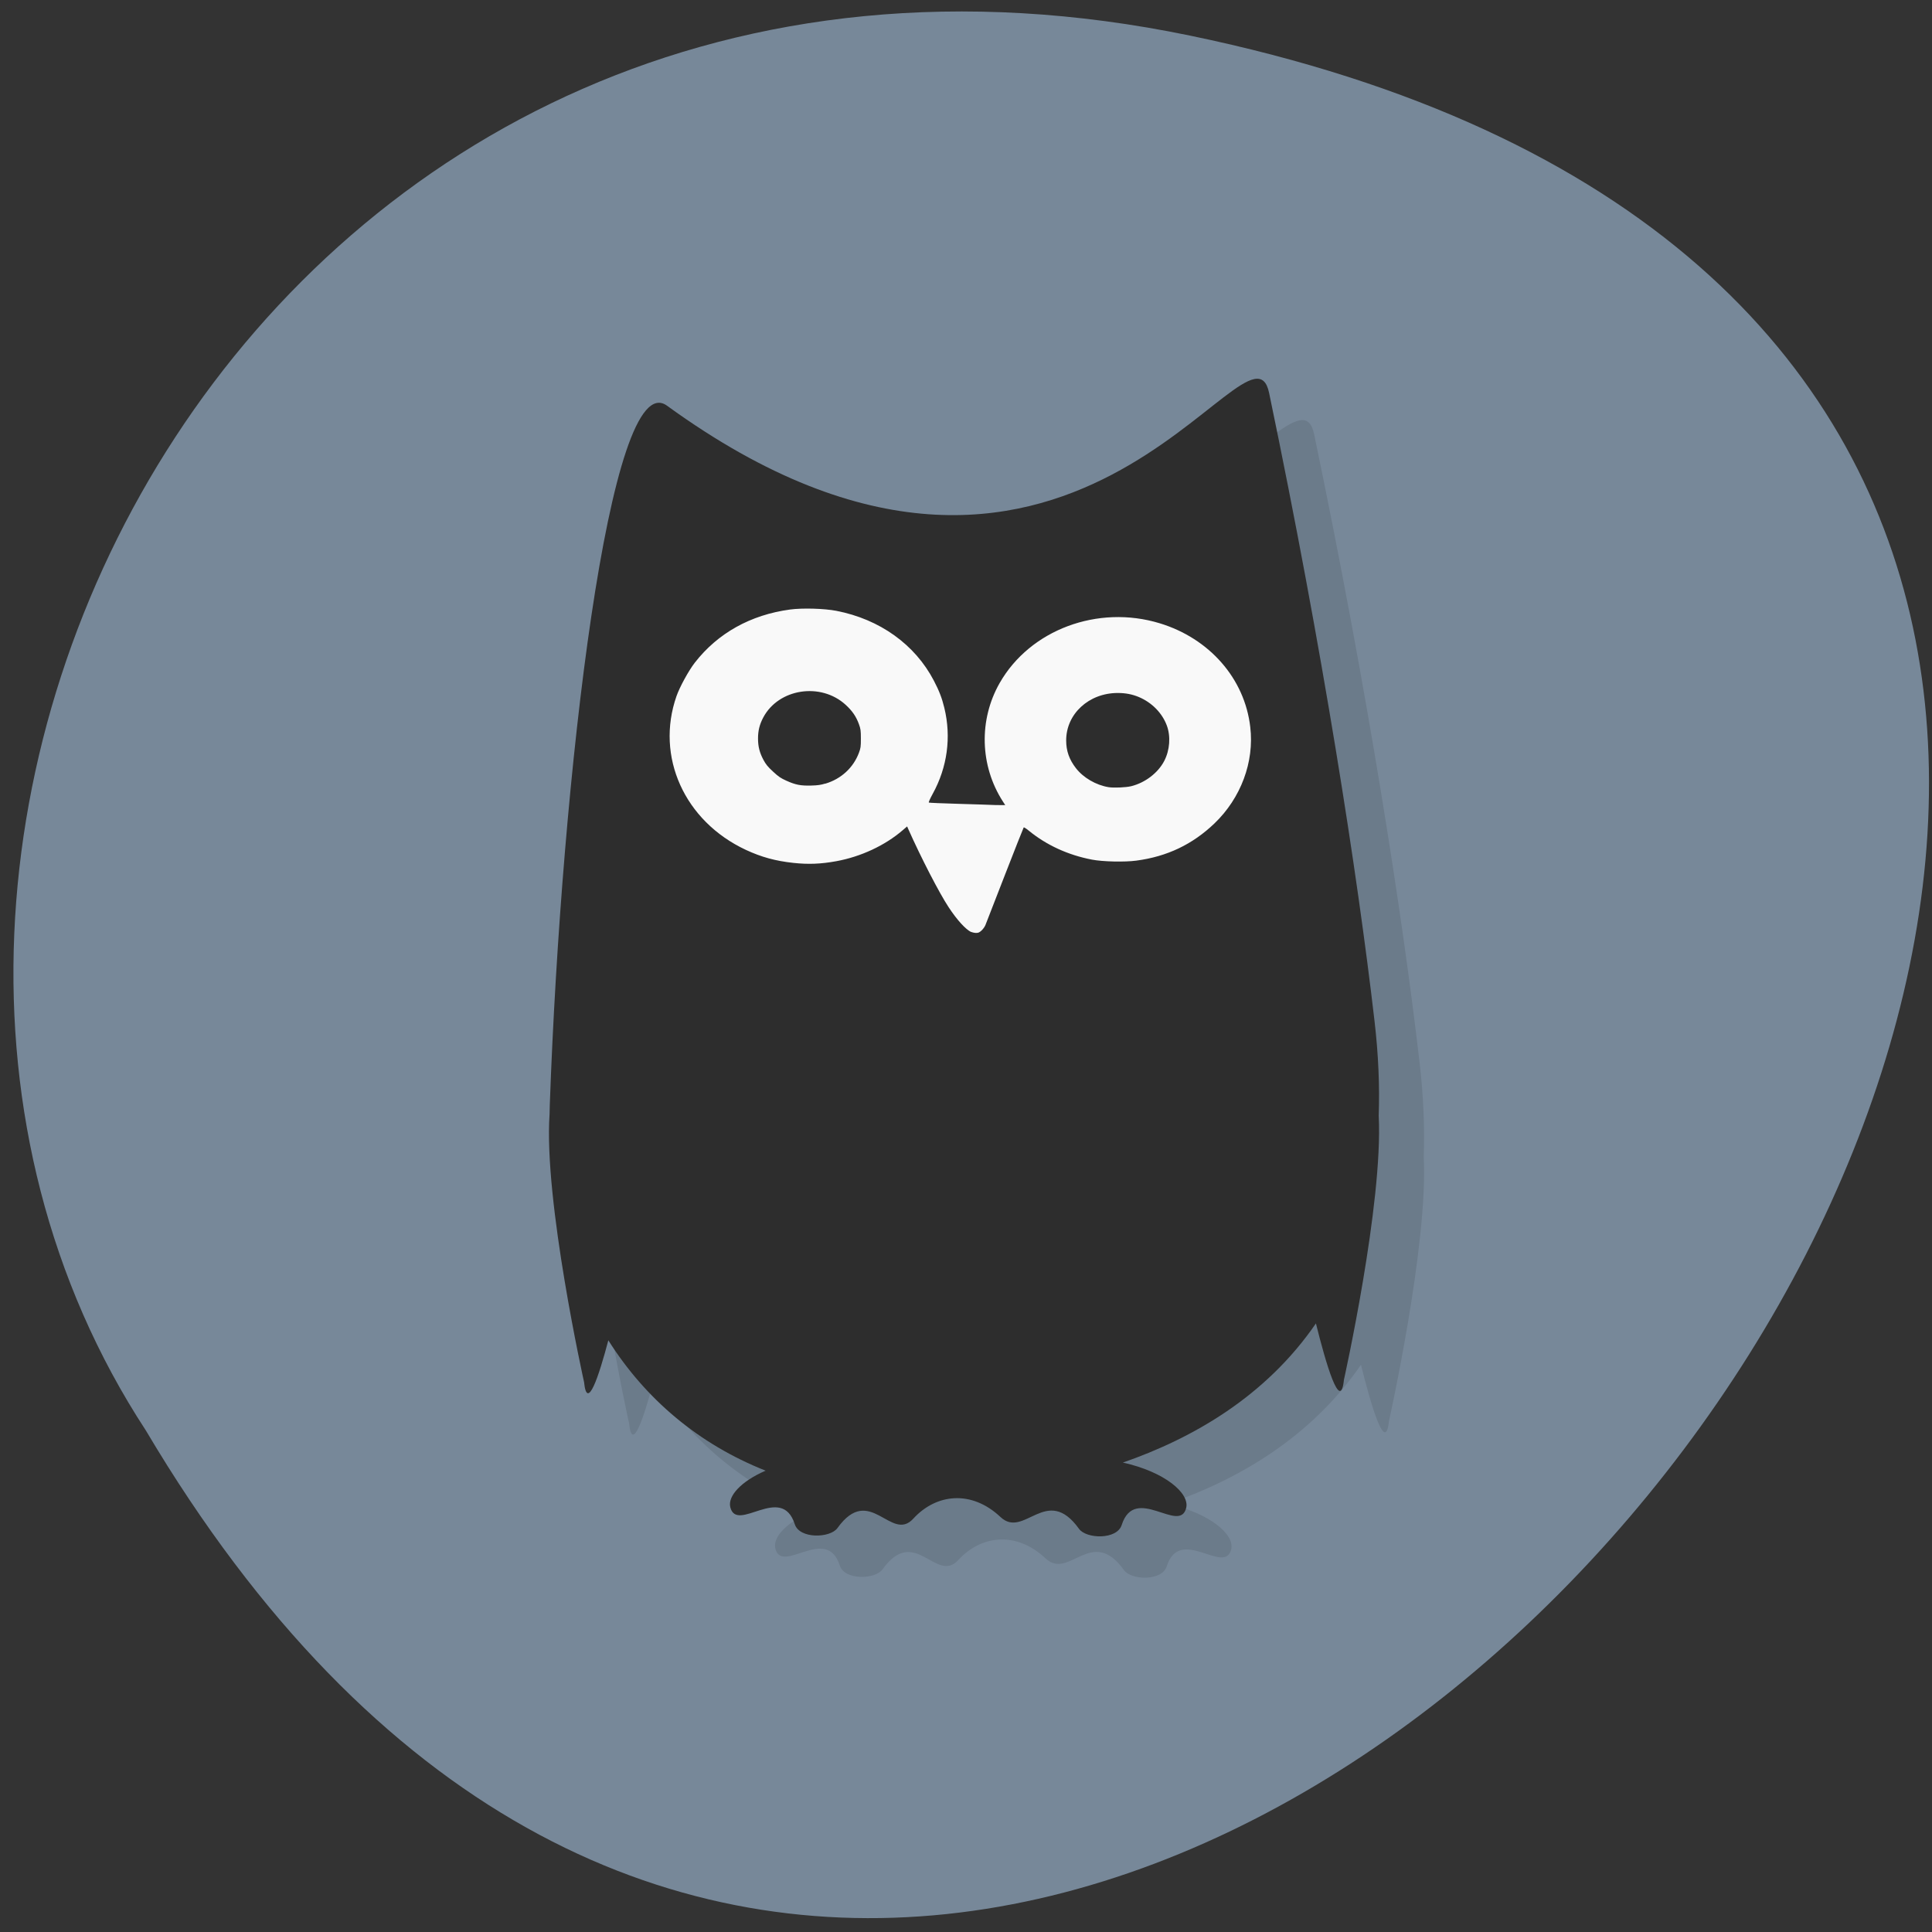 <svg xmlns="http://www.w3.org/2000/svg" viewBox="0 0 256 256"><rect x="0" y="0" width="256" height="256" fill="#333333" stroke="none"/><g transform="translate(-22.904 28.319)"><path d="m 180.64 -23.59 c 237.88 49.33 -17.492 388.7 -138.4 184.83 -51.828 -79.19 16.06 -210.21 138.4 -184.83 z" fill="#789" color="#000"/><g transform="matrix(5.967 0 0 5.478 7.425 -32.902)"><path d="m 34.21 28.826 c 0.101 2.117 -0.772 6.385 -0.772 6.385 -0.077 0.825 -0.405 -0.412 -0.622 -1.363 -1.113 1.767 -2.736 2.78 -4.287 3.366 0.936 0.226 1.485 0.744 1.406 1.097 -0.144 0.644 -1.139 -0.585 -1.432 0.413 -0.106 0.362 -0.787 0.338 -0.948 0.093 -0.719 -1.092 -1.217 0.254 -1.743 -0.285 -0.648 -0.665 -1.432 -0.563 -1.937 0.039 -0.493 0.588 -0.965 -0.865 -1.684 0.227 -0.161 0.245 -0.842 0.268 -0.948 -0.093 -0.293 -0.998 -1.288 0.231 -1.432 -0.413 -0.059 -0.265 0.237 -0.624 0.785 -0.882 -1.492 -0.642 -2.675 -1.74 -3.493 -3.153 -0.21 0.866 -0.472 1.735 -0.539 1.01 0 0 -0.899 -4.396 -0.766 -6.479 0 -0.075 0.003 -0.15 0.005 -0.226 0.261 -7.961 1.33 -17.918 2.603 -16.912 8.949 7.078 12.945 -2.53 13.37 -0.311 1.195 6.243 1.962 11.628 2.341 15.192 0.088 0.822 0.116 1.585 0.093 2.293 z" opacity="0.1"/><path d="m 33.21 27.826 c 0.101 2.117 -0.772 6.385 -0.772 6.385 -0.077 0.825 -0.405 -0.412 -0.622 -1.363 -1.113 1.767 -2.736 2.78 -4.287 3.366 0.936 0.226 1.485 0.744 1.406 1.097 -0.144 0.644 -1.139 -0.585 -1.432 0.413 -0.106 0.362 -0.787 0.338 -0.948 0.093 -0.719 -1.092 -1.217 0.254 -1.743 -0.285 -0.648 -0.665 -1.432 -0.563 -1.937 0.039 -0.493 0.588 -0.965 -0.865 -1.684 0.227 -0.161 0.245 -0.842 0.268 -0.948 -0.093 -0.293 -0.998 -1.288 0.231 -1.432 -0.413 -0.059 -0.265 0.237 -0.624 0.785 -0.882 -1.492 -0.642 -2.675 -1.74 -3.493 -3.153 -0.21 0.866 -0.472 1.735 -0.539 1.01 0 0 -0.899 -4.396 -0.766 -6.479 0 -0.075 0.003 -0.15 0.005 -0.226 0.261 -7.961 1.33 -17.918 2.603 -16.912 8.949 7.078 12.945 -2.53 13.37 -0.311 1.195 6.243 1.962 11.628 2.341 15.192 0.088 0.822 0.116 1.585 0.093 2.293 z" fill="#2d2d2d"/><path d="m 24.16,23.382 c -0.126,-0.068 -0.314,-0.293 -0.499,-0.599 -0.21,-0.346 -0.613,-1.197 -0.898,-1.894 l -0.025,-0.062 -0.102,0.095 c -0.391,0.366 -0.925,0.637 -1.471,0.746 -0.343,0.068 -0.618,0.08 -0.952,0.041 -0.397,-0.046 -0.713,-0.141 -1.056,-0.315 -1.366,-0.695 -2.01,-2.258 -1.54,-3.72 0.073,-0.225 0.27,-0.617 0.407,-0.809 0.51,-0.714 1.24,-1.157 2.116,-1.285 0.274,-0.04 0.758,-0.025 1.027,0.032 0.963,0.203 1.746,0.814 2.165,1.689 0.118,0.246 0.18,0.421 0.233,0.66 0.157,0.707 0.066,1.436 -0.259,2.078 -0.059,0.117 -0.095,0.205 -0.085,0.211 0.009,0.006 0.301,0.019 0.649,0.03 0.348,0.011 0.726,0.024 0.84,0.03 l 0.207,0.001 -0.052,-0.087 c -0.512,-0.866 -0.539,-1.975 -0.071,-2.868 0.676,-1.288 2.181,-1.899 3.554,-1.443 1.106,0.367 1.887,1.34 2.01,2.51 0.092,0.842 -0.207,1.718 -0.797,2.333 -0.487,0.507 -1.05,0.799 -1.733,0.898 -0.259,0.038 -0.745,0.026 -0.984,-0.024 -0.533,-0.111 -1.015,-0.352 -1.41,-0.706 -0.053,-0.047 -0.101,-0.08 -0.107,-0.073 -0.006,0.007 -0.194,0.524 -0.417,1.149 -0.223,0.625 -0.418,1.17 -0.432,1.21 -0.014,0.04 -0.053,0.1 -0.086,0.133 -0.049,0.049 -0.072,0.06 -0.123,0.06 -0.034,0 -0.086,-0.013 -0.115,-0.028 z m 3.553,-3.528 c 0.312,-0.084 0.598,-0.323 0.736,-0.614 0.123,-0.261 0.145,-0.592 0.056,-0.854 -0.103,-0.302 -0.33,-0.554 -0.619,-0.688 -0.146,-0.067 -0.296,-0.099 -0.471,-0.099 -0.641,0 -1.146,0.506 -1.145,1.148 0,0.253 0.068,0.462 0.216,0.67 0.165,0.232 0.446,0.41 0.724,0.46 0.115,0.021 0.386,0.008 0.503,-0.023 z m -6.79,-0.062 c 0.35,-0.114 0.62,-0.385 0.744,-0.744 0.04,-0.116 0.044,-0.151 0.044,-0.347 0,-0.193 -0.005,-0.232 -0.043,-0.347 -0.062,-0.186 -0.147,-0.321 -0.294,-0.468 -0.552,-0.552 -1.49,-0.395 -1.831,0.306 -0.082,0.169 -0.116,0.318 -0.116,0.508 0,0.194 0.035,0.343 0.12,0.516 0.054,0.11 0.096,0.166 0.213,0.284 0.124,0.125 0.169,0.158 0.299,0.222 0.202,0.099 0.316,0.123 0.548,0.116 0.146,-0.004 0.213,-0.015 0.314,-0.048 z" fill="#f9f9f9"/></g></g></svg>
